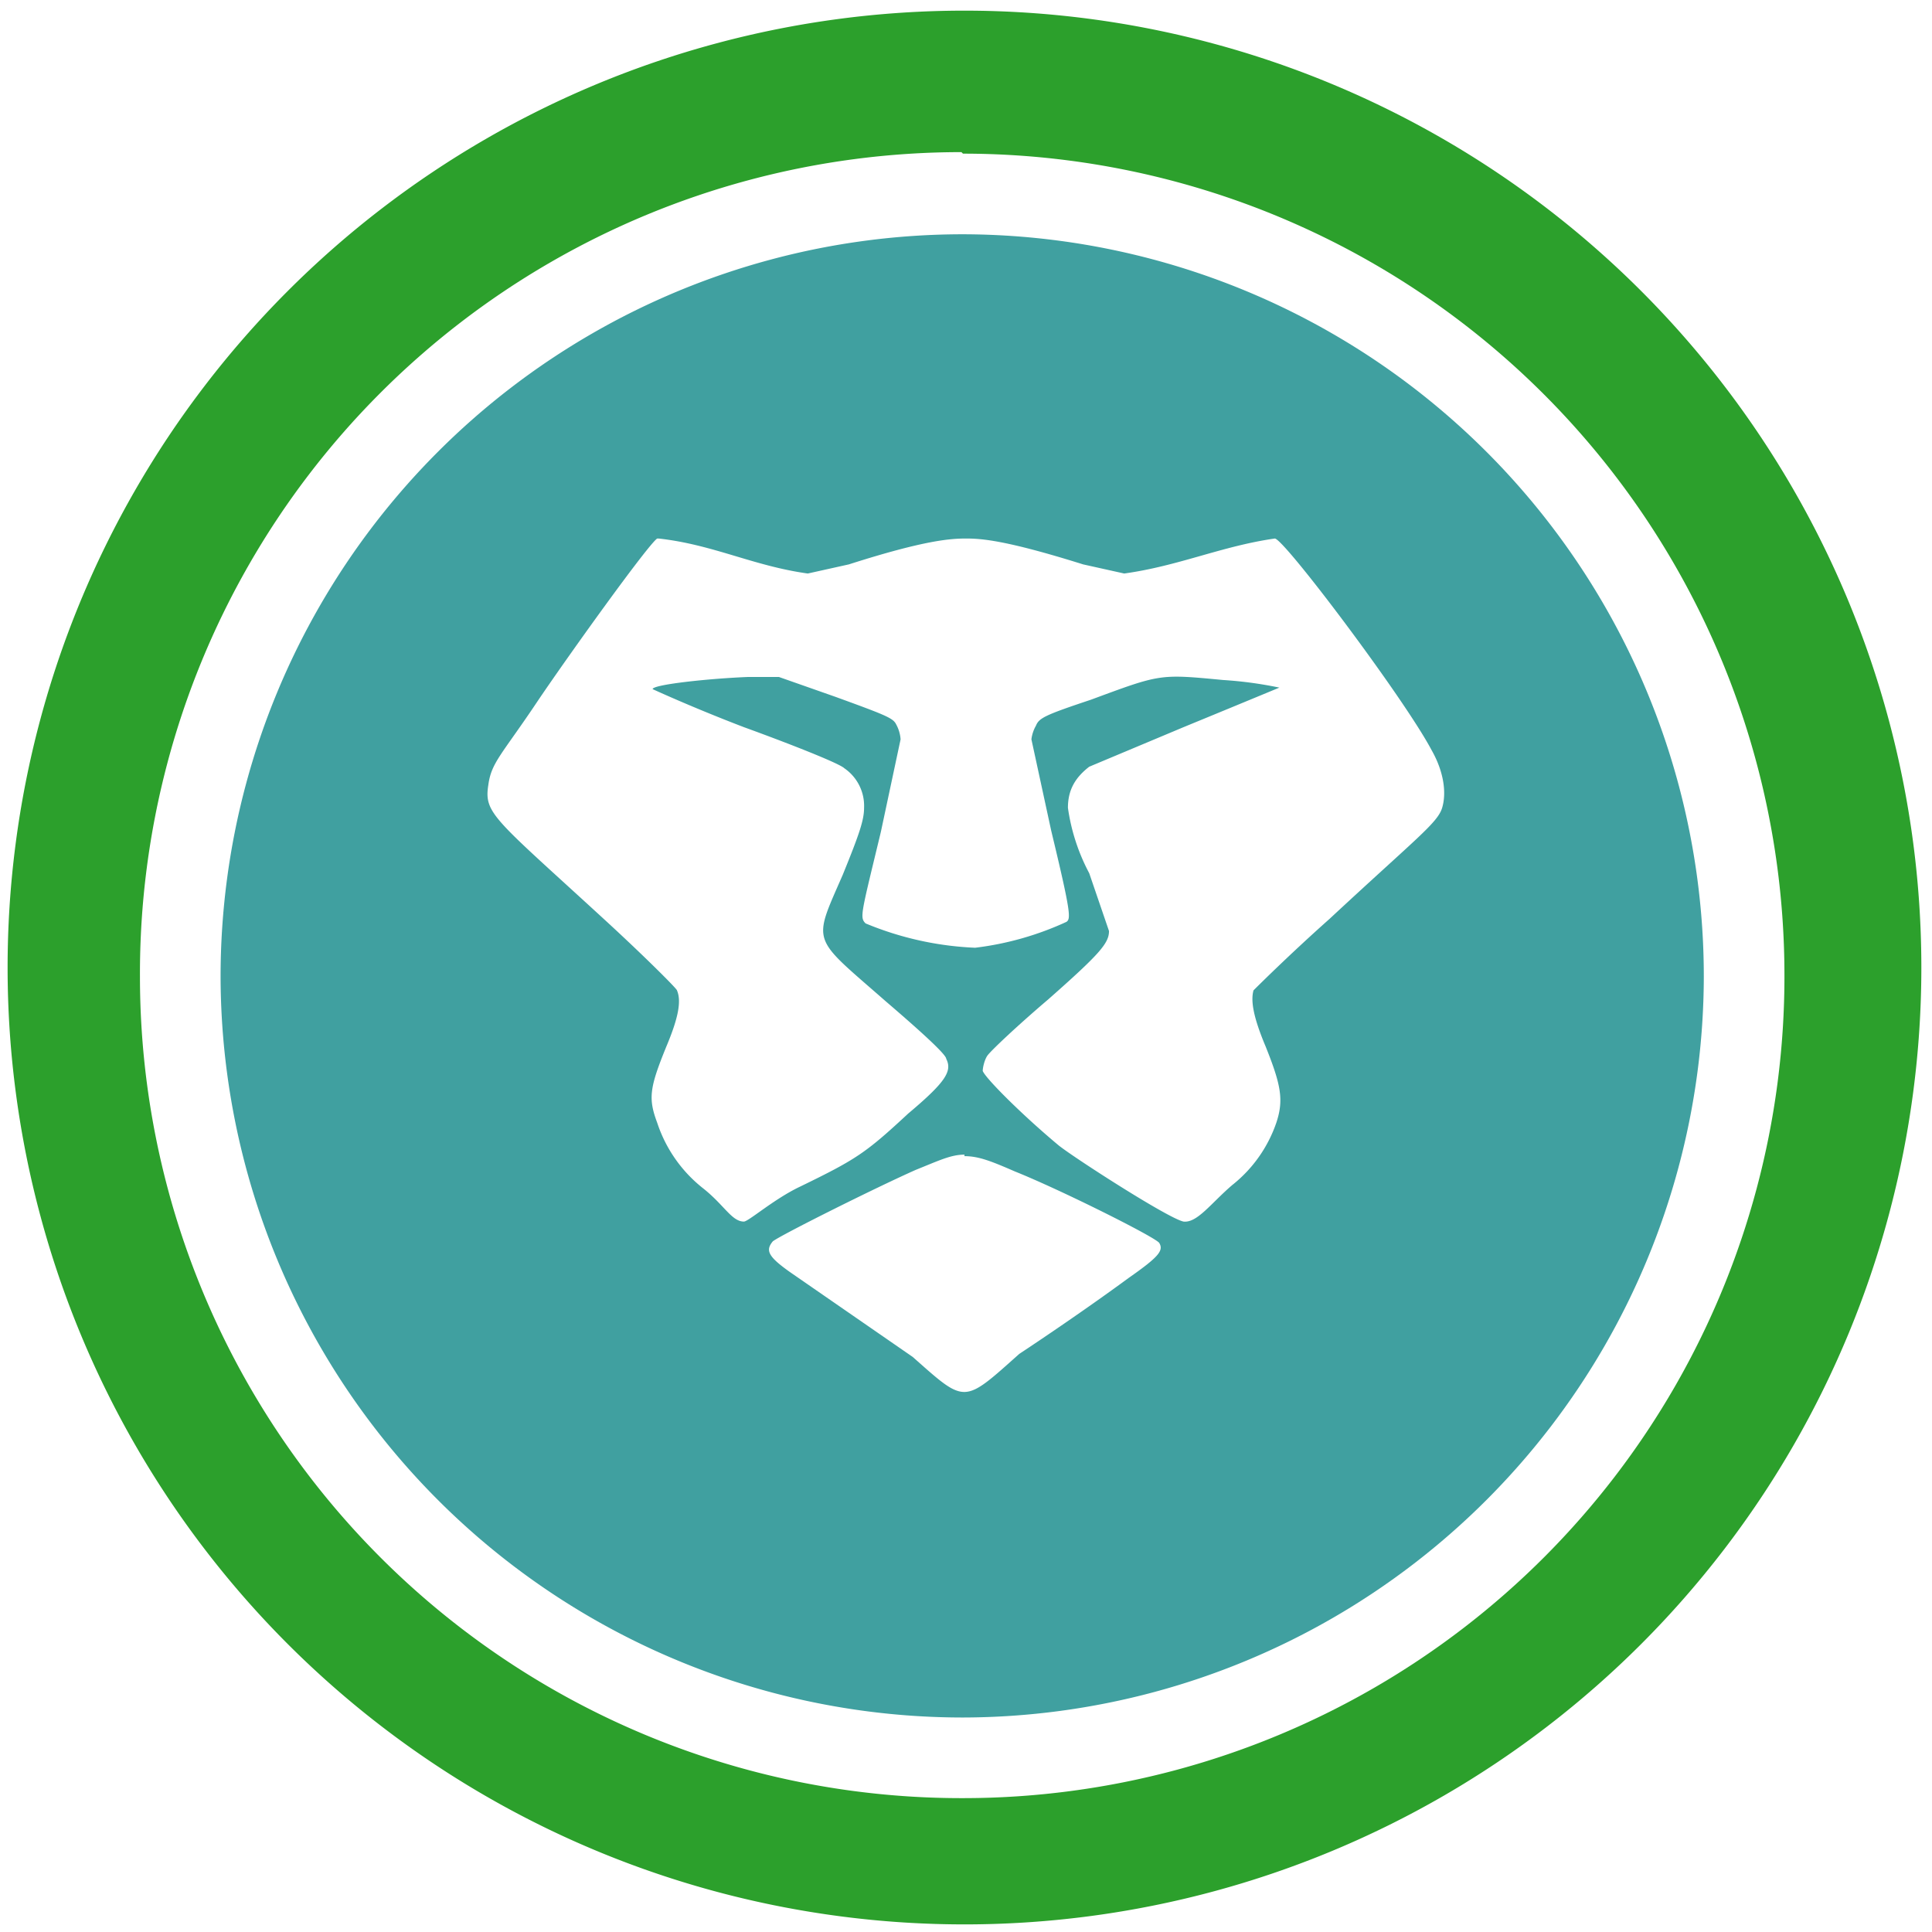 <?xml version="1.0" encoding="UTF-8" standalone="no"?>
<svg
   xmlns:dc="http://purl.org/dc/elements/1.1/"
   xmlns:cc="http://creativecommons.org/ns#"
   xmlns:rdf="http://www.w3.org/1999/02/22-rdf-syntax-ns#"
   xmlns:svg="http://www.w3.org/2000/svg"
   xmlns="http://www.w3.org/2000/svg"
   xmlns:sodipodi="http://sodipodi.sourceforge.net/DTD/sodipodi-0.dtd"
   xmlns:inkscape="http://www.inkscape.org/namespaces/inkscape"
   width="48"
   height="48"
   viewBox="0 0 12.7 12.7"
   version="1.1"
   id="svg6"
   sodipodi:docname="brave-browser-dev.svg"
   inkscape:version="0.92.4 (5da689c313, 2019-01-14)">
  <defs
     id="defs10" />
  <sodipodi:namedview
     pagecolor="#ffffff"
     bordercolor="#666666"
     borderopacity="1"
     objecttolerance="10"
     gridtolerance="10"
     guidetolerance="10"
     inkscape:pageopacity="0"
     inkscape:pageshadow="2"
     inkscape:window-width="1087"
     inkscape:window-height="480"
     id="namedview8"
     showgrid="false"
     inkscape:zoom="4.9166667"
     inkscape:cx="2.1355932"
     inkscape:cy="24"
     inkscape:window-x="0"
     inkscape:window-y="25"
     inkscape:window-maximized="0"
     inkscape:current-layer="svg6" />
  <path
     d="M 6.34,0.07 A 6.29,6.29 0 0 0 0.05,6.37 6.29,6.29 0 0 0 6.35,12.65 6.29,6.29 0 0 0 12.63,6.36 6.29,6.29 0 0 0 6.34,0.07 Z M 6.33,1.01 a 5.4,5.4 0 0 1 5.4,5.4 5.4,5.4 0 0 1 -5.4,5.41 A 5.4,5.4 0 0 1 0.92,6.42 5.4,5.4 0 0 1 6.32,1 Z"
     id="path2"
     inkscape:connector-curvature="0"
     style="fill:#2ca02c" />
  <path
     d="M 6.33,1.54 A 4.88,4.88 0 0 0 1.45,6.42 4.88,4.88 0 0 0 6.33,11.29 4.88,4.88 0 0 0 11.2,6.42 4.88,4.88 0 0 0 6.33,1.54 Z m -2,2 C 4.69,3.58 4.95,3.72 5.31,3.77 L 5.58,3.71 c 0.5,-0.16 0.67,-0.17 0.77,-0.17 0.1,0 0.26,0.01 0.77,0.17 L 7.39,3.77 C 7.75,3.72 8.03,3.59 8.38,3.54 c 0.06,0 0.85,1.05 1.03,1.39 0.08,0.14 0.1,0.28 0.07,0.38 -0.03,0.1 -0.17,0.2 -0.74,0.73 -0.27,0.24 -0.49,0.46 -0.5,0.47 -0.02,0.07 0,0.18 0.08,0.37 0.1,0.25 0.12,0.35 0.07,0.5 A 0.89,0.89 0 0 1 8.1,7.79 C 7.96,7.91 7.87,8.04 7.78,8.03 7.68,8.01 7.06,7.61 6.96,7.53 6.72,7.33 6.48,7.09 6.46,7.04 6.46,7.02 6.47,6.97 6.49,6.94 6.51,6.91 6.69,6.74 6.89,6.57 7.23,6.27 7.29,6.2 7.29,6.12 L 7.16,5.74 A 1.3,1.3 0 0 1 7.02,5.31 c 0,-0.12 0.05,-0.2 0.14,-0.27 L 7.78,4.78 A 233.29,233.29 0 0 0 8.41,4.52 2.6,2.6 0 0 0 8.04,4.47 C 7.62,4.43 7.63,4.43 7.17,4.6 6.87,4.7 6.83,4.72 6.81,4.77 A 0.24,0.24 0 0 0 6.78,4.86 l 0.13,0.6 C 7.04,6 7.04,6.04 7.01,6.06 A 2,2 0 0 1 6.41,6.23 2.1,2.1 0 0 1 5.69,6.07 C 5.65,6.03 5.66,6.01 5.79,5.47 L 5.92,4.86 A 0.24,0.24 0 0 0 5.89,4.76 C 5.87,4.72 5.82,4.7 5.49,4.58 L 5.12,4.45 H 4.92 C 4.66,4.46 4.29,4.5 4.29,4.53 c 0,0 0.26,0.12 0.6,0.25 0.33,0.12 0.63,0.24 0.66,0.27 a 0.3,0.3 0 0 1 0.13,0.26 c 0,0.08 -0.03,0.17 -0.14,0.44 -0.2,0.46 -0.21,0.4 0.28,0.83 0.21,0.18 0.4,0.35 0.4,0.38 0.04,0.08 0,0.15 -0.25,0.36 C 5.69,7.58 5.63,7.62 5.26,7.8 5.09,7.88 4.92,8.03 4.89,8.03 4.81,8.03 4.76,7.92 4.62,7.81 A 0.91,0.91 0 0 1 4.32,7.38 C 4.26,7.22 4.27,7.15 4.38,6.88 4.46,6.69 4.48,6.58 4.45,6.51 4.45,6.5 4.24,6.29 3.99,6.06 3.25,5.38 3.18,5.35 3.21,5.16 3.23,5.01 3.3,4.96 3.54,4.6 3.75,4.29 4.26,3.58 4.32,3.54 Z M 6.34,7.6 c 0.09,0 0.17,0.03 0.33,0.1 0.3,0.12 0.92,0.43 0.95,0.47 0.03,0.05 0,0.09 -0.2,0.23 C 7.08,8.65 6.7,8.9 6.7,8.9 6.33,9.23 6.35,9.23 6,8.92 L 5.19,8.36 C 5.05,8.26 5.03,8.22 5.08,8.16 5.13,8.12 5.75,7.81 6.02,7.69 6.17,7.63 6.25,7.59 6.34,7.59 Z"
     id="path4"
     inkscape:connector-curvature="0"
     style="opacity:0.75;fill:#008080" />
</svg>
